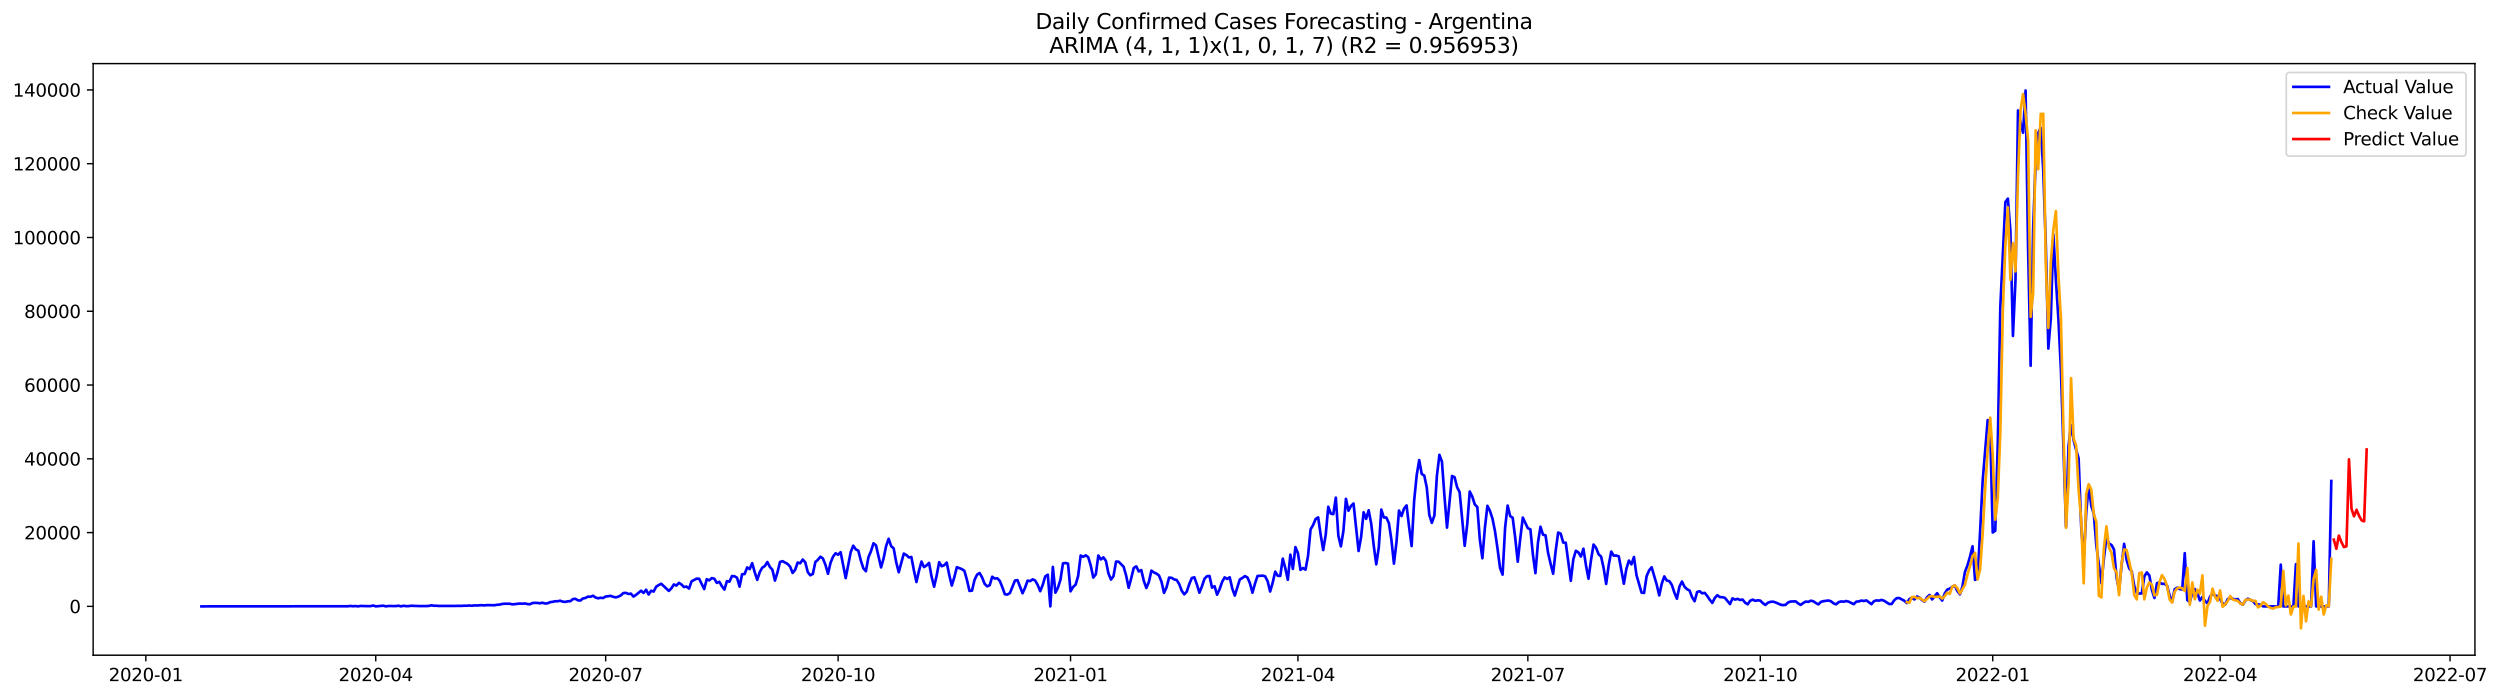<?xml version="1.0" encoding="utf-8" standalone="no"?>
<!DOCTYPE svg PUBLIC "-//W3C//DTD SVG 1.1//EN"
  "http://www.w3.org/Graphics/SVG/1.1/DTD/svg11.dtd">
<svg xmlns:xlink="http://www.w3.org/1999/xlink" width="1405.673pt" height="392.274pt" viewBox="0 0 1405.673 392.274" xmlns="http://www.w3.org/2000/svg" version="1.1">
 <defs>
  <style type="text/css">*{stroke-linejoin: round; stroke-linecap: butt}</style>
 </defs>
 <g id="figure_1">
  <g id="patch_1">
   <path d="M 0 392.274 
L 1405.673 392.274 
L 1405.673 0 
L 0 0 
z
" style="fill: #ffffff"/>
  </g>
  <g id="axes_1">
   <g id="patch_2">
    <path d="M 52.375 368.396 
L 1391.575 368.396 
L 1391.575 35.755 
L 52.375 35.755 
z
" style="fill: #ffffff"/>
   </g>
   <g id="matplotlib.axis_1">
    <g id="xtick_1">
     <g id="line2d_1">
      <defs>
       <path id="m7201acaebc" d="M 0 0 
L 0 3.5 
" style="stroke: #000000; stroke-width: 0.8"/>
      </defs>
      <g>
       <use xlink:href="#m7201acaebc" x="81.995" y="368.396" style="stroke: #000000; stroke-width: 0.8"/>
      </g>
     </g>
     <g id="text_1">
      <!-- 2020-01 -->
      <g transform="translate(61.103 382.994)scale(0.1 -0.1)">
       <defs>
        <path id="DejaVuSans-32" d="M 1228 531 
L 3431 531 
L 3431 0 
L 469 0 
L 469 531 
Q 828 903 1448 1529 
Q 2069 2156 2228 2338 
Q 2531 2678 2651 2914 
Q 2772 3150 2772 3378 
Q 2772 3750 2511 3984 
Q 2250 4219 1831 4219 
Q 1534 4219 1204 4116 
Q 875 4013 500 3803 
L 500 4441 
Q 881 4594 1212 4672 
Q 1544 4750 1819 4750 
Q 2544 4750 2975 4387 
Q 3406 4025 3406 3419 
Q 3406 3131 3298 2873 
Q 3191 2616 2906 2266 
Q 2828 2175 2409 1742 
Q 1991 1309 1228 531 
z
" transform="scale(0.016)"/>
        <path id="DejaVuSans-30" d="M 2034 4250 
Q 1547 4250 1301 3770 
Q 1056 3291 1056 2328 
Q 1056 1369 1301 889 
Q 1547 409 2034 409 
Q 2525 409 2770 889 
Q 3016 1369 3016 2328 
Q 3016 3291 2770 3770 
Q 2525 4250 2034 4250 
z
M 2034 4750 
Q 2819 4750 3233 4129 
Q 3647 3509 3647 2328 
Q 3647 1150 3233 529 
Q 2819 -91 2034 -91 
Q 1250 -91 836 529 
Q 422 1150 422 2328 
Q 422 3509 836 4129 
Q 1250 4750 2034 4750 
z
" transform="scale(0.016)"/>
        <path id="DejaVuSans-2d" d="M 313 2009 
L 1997 2009 
L 1997 1497 
L 313 1497 
L 313 2009 
z
" transform="scale(0.016)"/>
        <path id="DejaVuSans-31" d="M 794 531 
L 1825 531 
L 1825 4091 
L 703 3866 
L 703 4441 
L 1819 4666 
L 2450 4666 
L 2450 531 
L 3481 531 
L 3481 0 
L 794 0 
L 794 531 
z
" transform="scale(0.016)"/>
       </defs>
       <use xlink:href="#DejaVuSans-32"/>
       <use xlink:href="#DejaVuSans-30" x="63.623"/>
       <use xlink:href="#DejaVuSans-32" x="127.246"/>
       <use xlink:href="#DejaVuSans-30" x="190.869"/>
       <use xlink:href="#DejaVuSans-2d" x="254.492"/>
       <use xlink:href="#DejaVuSans-30" x="290.576"/>
       <use xlink:href="#DejaVuSans-31" x="354.199"/>
      </g>
     </g>
    </g>
    <g id="xtick_2">
     <g id="line2d_2">
      <g>
       <use xlink:href="#m7201acaebc" x="211.269" y="368.396" style="stroke: #000000; stroke-width: 0.8"/>
      </g>
     </g>
     <g id="text_2">
      <!-- 2020-04 -->
      <g transform="translate(190.378 382.994)scale(0.1 -0.1)">
       <defs>
        <path id="DejaVuSans-34" d="M 2419 4116 
L 825 1625 
L 2419 1625 
L 2419 4116 
z
M 2253 4666 
L 3047 4666 
L 3047 1625 
L 3713 1625 
L 3713 1100 
L 3047 1100 
L 3047 0 
L 2419 0 
L 2419 1100 
L 313 1100 
L 313 1709 
L 2253 4666 
z
" transform="scale(0.016)"/>
       </defs>
       <use xlink:href="#DejaVuSans-32"/>
       <use xlink:href="#DejaVuSans-30" x="63.623"/>
       <use xlink:href="#DejaVuSans-32" x="127.246"/>
       <use xlink:href="#DejaVuSans-30" x="190.869"/>
       <use xlink:href="#DejaVuSans-2d" x="254.492"/>
       <use xlink:href="#DejaVuSans-30" x="290.576"/>
       <use xlink:href="#DejaVuSans-34" x="354.199"/>
      </g>
     </g>
    </g>
    <g id="xtick_3">
     <g id="line2d_3">
      <g>
       <use xlink:href="#m7201acaebc" x="340.544" y="368.396" style="stroke: #000000; stroke-width: 0.8"/>
      </g>
     </g>
     <g id="text_3">
      <!-- 2020-07 -->
      <g transform="translate(319.652 382.994)scale(0.1 -0.1)">
       <defs>
        <path id="DejaVuSans-37" d="M 525 4666 
L 3525 4666 
L 3525 4397 
L 1831 0 
L 1172 0 
L 2766 4134 
L 525 4134 
L 525 4666 
z
" transform="scale(0.016)"/>
       </defs>
       <use xlink:href="#DejaVuSans-32"/>
       <use xlink:href="#DejaVuSans-30" x="63.623"/>
       <use xlink:href="#DejaVuSans-32" x="127.246"/>
       <use xlink:href="#DejaVuSans-30" x="190.869"/>
       <use xlink:href="#DejaVuSans-2d" x="254.492"/>
       <use xlink:href="#DejaVuSans-30" x="290.576"/>
       <use xlink:href="#DejaVuSans-37" x="354.199"/>
      </g>
     </g>
    </g>
    <g id="xtick_4">
     <g id="line2d_4">
      <g>
       <use xlink:href="#m7201acaebc" x="471.239" y="368.396" style="stroke: #000000; stroke-width: 0.8"/>
      </g>
     </g>
     <g id="text_4">
      <!-- 2020-10 -->
      <g transform="translate(450.348 382.994)scale(0.1 -0.1)">
       <use xlink:href="#DejaVuSans-32"/>
       <use xlink:href="#DejaVuSans-30" x="63.623"/>
       <use xlink:href="#DejaVuSans-32" x="127.246"/>
       <use xlink:href="#DejaVuSans-30" x="190.869"/>
       <use xlink:href="#DejaVuSans-2d" x="254.492"/>
       <use xlink:href="#DejaVuSans-31" x="290.576"/>
       <use xlink:href="#DejaVuSans-30" x="354.199"/>
      </g>
     </g>
    </g>
    <g id="xtick_5">
     <g id="line2d_5">
      <g>
       <use xlink:href="#m7201acaebc" x="601.934" y="368.396" style="stroke: #000000; stroke-width: 0.8"/>
      </g>
     </g>
     <g id="text_5">
      <!-- 2021-01 -->
      <g transform="translate(581.043 382.994)scale(0.1 -0.1)">
       <use xlink:href="#DejaVuSans-32"/>
       <use xlink:href="#DejaVuSans-30" x="63.623"/>
       <use xlink:href="#DejaVuSans-32" x="127.246"/>
       <use xlink:href="#DejaVuSans-31" x="190.869"/>
       <use xlink:href="#DejaVuSans-2d" x="254.492"/>
       <use xlink:href="#DejaVuSans-30" x="290.576"/>
       <use xlink:href="#DejaVuSans-31" x="354.199"/>
      </g>
     </g>
    </g>
    <g id="xtick_6">
     <g id="line2d_6">
      <g>
       <use xlink:href="#m7201acaebc" x="729.788" y="368.396" style="stroke: #000000; stroke-width: 0.8"/>
      </g>
     </g>
     <g id="text_6">
      <!-- 2021-04 -->
      <g transform="translate(708.897 382.994)scale(0.1 -0.1)">
       <use xlink:href="#DejaVuSans-32"/>
       <use xlink:href="#DejaVuSans-30" x="63.623"/>
       <use xlink:href="#DejaVuSans-32" x="127.246"/>
       <use xlink:href="#DejaVuSans-31" x="190.869"/>
       <use xlink:href="#DejaVuSans-2d" x="254.492"/>
       <use xlink:href="#DejaVuSans-30" x="290.576"/>
       <use xlink:href="#DejaVuSans-34" x="354.199"/>
      </g>
     </g>
    </g>
    <g id="xtick_7">
     <g id="line2d_7">
      <g>
       <use xlink:href="#m7201acaebc" x="859.063" y="368.396" style="stroke: #000000; stroke-width: 0.8"/>
      </g>
     </g>
     <g id="text_7">
      <!-- 2021-07 -->
      <g transform="translate(838.172 382.994)scale(0.1 -0.1)">
       <use xlink:href="#DejaVuSans-32"/>
       <use xlink:href="#DejaVuSans-30" x="63.623"/>
       <use xlink:href="#DejaVuSans-32" x="127.246"/>
       <use xlink:href="#DejaVuSans-31" x="190.869"/>
       <use xlink:href="#DejaVuSans-2d" x="254.492"/>
       <use xlink:href="#DejaVuSans-30" x="290.576"/>
       <use xlink:href="#DejaVuSans-37" x="354.199"/>
      </g>
     </g>
    </g>
    <g id="xtick_8">
     <g id="line2d_8">
      <g>
       <use xlink:href="#m7201acaebc" x="989.758" y="368.396" style="stroke: #000000; stroke-width: 0.8"/>
      </g>
     </g>
     <g id="text_8">
      <!-- 2021-10 -->
      <g transform="translate(968.867 382.994)scale(0.1 -0.1)">
       <use xlink:href="#DejaVuSans-32"/>
       <use xlink:href="#DejaVuSans-30" x="63.623"/>
       <use xlink:href="#DejaVuSans-32" x="127.246"/>
       <use xlink:href="#DejaVuSans-31" x="190.869"/>
       <use xlink:href="#DejaVuSans-2d" x="254.492"/>
       <use xlink:href="#DejaVuSans-31" x="290.576"/>
       <use xlink:href="#DejaVuSans-30" x="354.199"/>
      </g>
     </g>
    </g>
    <g id="xtick_9">
     <g id="line2d_9">
      <g>
       <use xlink:href="#m7201acaebc" x="1120.453" y="368.396" style="stroke: #000000; stroke-width: 0.8"/>
      </g>
     </g>
     <g id="text_9">
      <!-- 2022-01 -->
      <g transform="translate(1099.562 382.994)scale(0.1 -0.1)">
       <use xlink:href="#DejaVuSans-32"/>
       <use xlink:href="#DejaVuSans-30" x="63.623"/>
       <use xlink:href="#DejaVuSans-32" x="127.246"/>
       <use xlink:href="#DejaVuSans-32" x="190.869"/>
       <use xlink:href="#DejaVuSans-2d" x="254.492"/>
       <use xlink:href="#DejaVuSans-30" x="290.576"/>
       <use xlink:href="#DejaVuSans-31" x="354.199"/>
      </g>
     </g>
    </g>
    <g id="xtick_10">
     <g id="line2d_10">
      <g>
       <use xlink:href="#m7201acaebc" x="1248.307" y="368.396" style="stroke: #000000; stroke-width: 0.8"/>
      </g>
     </g>
     <g id="text_10">
      <!-- 2022-04 -->
      <g transform="translate(1227.416 382.994)scale(0.1 -0.1)">
       <use xlink:href="#DejaVuSans-32"/>
       <use xlink:href="#DejaVuSans-30" x="63.623"/>
       <use xlink:href="#DejaVuSans-32" x="127.246"/>
       <use xlink:href="#DejaVuSans-32" x="190.869"/>
       <use xlink:href="#DejaVuSans-2d" x="254.492"/>
       <use xlink:href="#DejaVuSans-30" x="290.576"/>
       <use xlink:href="#DejaVuSans-34" x="354.199"/>
      </g>
     </g>
    </g>
    <g id="xtick_11">
     <g id="line2d_11">
      <g>
       <use xlink:href="#m7201acaebc" x="1377.582" y="368.396" style="stroke: #000000; stroke-width: 0.8"/>
      </g>
     </g>
     <g id="text_11">
      <!-- 2022-07 -->
      <g transform="translate(1356.691 382.994)scale(0.1 -0.1)">
       <use xlink:href="#DejaVuSans-32"/>
       <use xlink:href="#DejaVuSans-30" x="63.623"/>
       <use xlink:href="#DejaVuSans-32" x="127.246"/>
       <use xlink:href="#DejaVuSans-32" x="190.869"/>
       <use xlink:href="#DejaVuSans-2d" x="254.492"/>
       <use xlink:href="#DejaVuSans-30" x="290.576"/>
       <use xlink:href="#DejaVuSans-37" x="354.199"/>
      </g>
     </g>
    </g>
   </g>
   <g id="matplotlib.axis_2">
    <g id="ytick_1">
     <g id="line2d_12">
      <defs>
       <path id="mdd6df1f0c7" d="M 0 0 
L -3.5 0 
" style="stroke: #000000; stroke-width: 0.8"/>
      </defs>
      <g>
       <use xlink:href="#mdd6df1f0c7" x="52.375" y="340.943" style="stroke: #000000; stroke-width: 0.8"/>
      </g>
     </g>
     <g id="text_12">
      <!-- 0 -->
      <g transform="translate(39.013 344.742)scale(0.1 -0.1)">
       <use xlink:href="#DejaVuSans-30"/>
      </g>
     </g>
    </g>
    <g id="ytick_2">
     <g id="line2d_13">
      <g>
       <use xlink:href="#mdd6df1f0c7" x="52.375" y="299.461" style="stroke: #000000; stroke-width: 0.8"/>
      </g>
     </g>
     <g id="text_13">
      <!-- 20000 -->
      <g transform="translate(13.562 303.26)scale(0.1 -0.1)">
       <use xlink:href="#DejaVuSans-32"/>
       <use xlink:href="#DejaVuSans-30" x="63.623"/>
       <use xlink:href="#DejaVuSans-30" x="127.246"/>
       <use xlink:href="#DejaVuSans-30" x="190.869"/>
       <use xlink:href="#DejaVuSans-30" x="254.492"/>
      </g>
     </g>
    </g>
    <g id="ytick_3">
     <g id="line2d_14">
      <g>
       <use xlink:href="#mdd6df1f0c7" x="52.375" y="257.979" style="stroke: #000000; stroke-width: 0.8"/>
      </g>
     </g>
     <g id="text_14">
      <!-- 40000 -->
      <g transform="translate(13.562 261.779)scale(0.1 -0.1)">
       <use xlink:href="#DejaVuSans-34"/>
       <use xlink:href="#DejaVuSans-30" x="63.623"/>
       <use xlink:href="#DejaVuSans-30" x="127.246"/>
       <use xlink:href="#DejaVuSans-30" x="190.869"/>
       <use xlink:href="#DejaVuSans-30" x="254.492"/>
      </g>
     </g>
    </g>
    <g id="ytick_4">
     <g id="line2d_15">
      <g>
       <use xlink:href="#mdd6df1f0c7" x="52.375" y="216.498" style="stroke: #000000; stroke-width: 0.8"/>
      </g>
     </g>
     <g id="text_15">
      <!-- 60000 -->
      <g transform="translate(13.562 220.297)scale(0.1 -0.1)">
       <defs>
        <path id="DejaVuSans-36" d="M 2113 2584 
Q 1688 2584 1439 2293 
Q 1191 2003 1191 1497 
Q 1191 994 1439 701 
Q 1688 409 2113 409 
Q 2538 409 2786 701 
Q 3034 994 3034 1497 
Q 3034 2003 2786 2293 
Q 2538 2584 2113 2584 
z
M 3366 4563 
L 3366 3988 
Q 3128 4100 2886 4159 
Q 2644 4219 2406 4219 
Q 1781 4219 1451 3797 
Q 1122 3375 1075 2522 
Q 1259 2794 1537 2939 
Q 1816 3084 2150 3084 
Q 2853 3084 3261 2657 
Q 3669 2231 3669 1497 
Q 3669 778 3244 343 
Q 2819 -91 2113 -91 
Q 1303 -91 875 529 
Q 447 1150 447 2328 
Q 447 3434 972 4092 
Q 1497 4750 2381 4750 
Q 2619 4750 2861 4703 
Q 3103 4656 3366 4563 
z
" transform="scale(0.016)"/>
       </defs>
       <use xlink:href="#DejaVuSans-36"/>
       <use xlink:href="#DejaVuSans-30" x="63.623"/>
       <use xlink:href="#DejaVuSans-30" x="127.246"/>
       <use xlink:href="#DejaVuSans-30" x="190.869"/>
       <use xlink:href="#DejaVuSans-30" x="254.492"/>
      </g>
     </g>
    </g>
    <g id="ytick_5">
     <g id="line2d_16">
      <g>
       <use xlink:href="#mdd6df1f0c7" x="52.375" y="175.016" style="stroke: #000000; stroke-width: 0.8"/>
      </g>
     </g>
     <g id="text_16">
      <!-- 80000 -->
      <g transform="translate(13.562 178.815)scale(0.1 -0.1)">
       <defs>
        <path id="DejaVuSans-38" d="M 2034 2216 
Q 1584 2216 1326 1975 
Q 1069 1734 1069 1313 
Q 1069 891 1326 650 
Q 1584 409 2034 409 
Q 2484 409 2743 651 
Q 3003 894 3003 1313 
Q 3003 1734 2745 1975 
Q 2488 2216 2034 2216 
z
M 1403 2484 
Q 997 2584 770 2862 
Q 544 3141 544 3541 
Q 544 4100 942 4425 
Q 1341 4750 2034 4750 
Q 2731 4750 3128 4425 
Q 3525 4100 3525 3541 
Q 3525 3141 3298 2862 
Q 3072 2584 2669 2484 
Q 3125 2378 3379 2068 
Q 3634 1759 3634 1313 
Q 3634 634 3220 271 
Q 2806 -91 2034 -91 
Q 1263 -91 848 271 
Q 434 634 434 1313 
Q 434 1759 690 2068 
Q 947 2378 1403 2484 
z
M 1172 3481 
Q 1172 3119 1398 2916 
Q 1625 2713 2034 2713 
Q 2441 2713 2670 2916 
Q 2900 3119 2900 3481 
Q 2900 3844 2670 4047 
Q 2441 4250 2034 4250 
Q 1625 4250 1398 4047 
Q 1172 3844 1172 3481 
z
" transform="scale(0.016)"/>
       </defs>
       <use xlink:href="#DejaVuSans-38"/>
       <use xlink:href="#DejaVuSans-30" x="63.623"/>
       <use xlink:href="#DejaVuSans-30" x="127.246"/>
       <use xlink:href="#DejaVuSans-30" x="190.869"/>
       <use xlink:href="#DejaVuSans-30" x="254.492"/>
      </g>
     </g>
    </g>
    <g id="ytick_6">
     <g id="line2d_17">
      <g>
       <use xlink:href="#mdd6df1f0c7" x="52.375" y="133.534" style="stroke: #000000; stroke-width: 0.8"/>
      </g>
     </g>
     <g id="text_17">
      <!-- 100000 -->
      <g transform="translate(7.2 137.333)scale(0.1 -0.1)">
       <use xlink:href="#DejaVuSans-31"/>
       <use xlink:href="#DejaVuSans-30" x="63.623"/>
       <use xlink:href="#DejaVuSans-30" x="127.246"/>
       <use xlink:href="#DejaVuSans-30" x="190.869"/>
       <use xlink:href="#DejaVuSans-30" x="254.492"/>
       <use xlink:href="#DejaVuSans-30" x="318.115"/>
      </g>
     </g>
    </g>
    <g id="ytick_7">
     <g id="line2d_18">
      <g>
       <use xlink:href="#mdd6df1f0c7" x="52.375" y="92.052" style="stroke: #000000; stroke-width: 0.8"/>
      </g>
     </g>
     <g id="text_18">
      <!-- 120000 -->
      <g transform="translate(7.2 95.852)scale(0.1 -0.1)">
       <use xlink:href="#DejaVuSans-31"/>
       <use xlink:href="#DejaVuSans-32" x="63.623"/>
       <use xlink:href="#DejaVuSans-30" x="127.246"/>
       <use xlink:href="#DejaVuSans-30" x="190.869"/>
       <use xlink:href="#DejaVuSans-30" x="254.492"/>
       <use xlink:href="#DejaVuSans-30" x="318.115"/>
      </g>
     </g>
    </g>
    <g id="ytick_8">
     <g id="line2d_19">
      <g>
       <use xlink:href="#mdd6df1f0c7" x="52.375" y="50.571" style="stroke: #000000; stroke-width: 0.8"/>
      </g>
     </g>
     <g id="text_19">
      <!-- 140000 -->
      <g transform="translate(7.2 54.37)scale(0.1 -0.1)">
       <use xlink:href="#DejaVuSans-31"/>
       <use xlink:href="#DejaVuSans-34" x="63.623"/>
       <use xlink:href="#DejaVuSans-30" x="127.246"/>
       <use xlink:href="#DejaVuSans-30" x="190.869"/>
       <use xlink:href="#DejaVuSans-30" x="254.492"/>
       <use xlink:href="#DejaVuSans-30" x="318.115"/>
      </g>
     </g>
    </g>
   </g>
   <g id="line2d_20">
    <path d="M 113.248 340.943 
L 195.643 340.881 
L 197.063 340.719 
L 198.484 340.87 
L 199.904 340.764 
L 201.325 340.943 
L 202.746 340.704 
L 207.007 340.829 
L 208.428 340.787 
L 209.849 340.457 
L 211.269 340.943 
L 215.531 340.557 
L 216.952 340.943 
L 218.372 340.729 
L 221.213 340.762 
L 222.634 340.777 
L 224.055 340.569 
L 225.475 340.943 
L 226.896 340.596 
L 228.316 340.806 
L 229.737 340.8 
L 231.158 340.599 
L 235.419 340.758 
L 239.681 340.756 
L 241.102 340.708 
L 242.522 340.339 
L 243.943 340.586 
L 245.364 340.584 
L 246.784 340.711 
L 259.57 340.667 
L 260.99 340.553 
L 262.411 340.605 
L 263.831 340.445 
L 265.252 340.601 
L 266.673 340.408 
L 268.093 340.437 
L 270.934 340.287 
L 272.355 340.414 
L 273.776 340.227 
L 278.037 340.314 
L 279.458 340.034 
L 280.879 339.96 
L 282.299 339.599 
L 283.72 339.454 
L 286.561 339.443 
L 287.982 339.798 
L 289.402 339.698 
L 292.243 339.348 
L 293.664 339.456 
L 295.085 339.294 
L 296.505 339.622 
L 297.926 339.773 
L 299.346 339.068 
L 300.767 338.975 
L 302.188 339.016 
L 303.608 339.201 
L 305.029 338.904 
L 306.449 339.337 
L 307.87 339.23 
L 309.291 338.576 
L 310.711 338.4 
L 312.132 338.068 
L 313.552 338.058 
L 314.973 337.767 
L 316.394 338.284 
L 317.814 338.437 
L 319.235 338.093 
L 320.655 338.054 
L 322.076 336.882 
L 323.497 336.67 
L 324.917 337.554 
L 326.338 337.664 
L 327.758 336.492 
L 329.179 336.23 
L 330.6 335.451 
L 332.02 335.538 
L 333.441 334.957 
L 334.861 335.963 
L 336.282 336.403 
L 337.703 336.1 
L 339.123 336.251 
L 340.544 335.411 
L 343.385 335.042 
L 344.806 335.571 
L 346.226 335.884 
L 347.647 335.484 
L 349.067 334.764 
L 350.488 333.468 
L 351.909 333.345 
L 353.329 333.959 
L 354.75 333.789 
L 356.17 335.432 
L 357.591 334.515 
L 360.432 332.157 
L 361.853 333.399 
L 363.273 331.572 
L 364.694 334.258 
L 366.115 332.167 
L 367.535 332.607 
L 368.956 329.859 
L 370.376 328.95 
L 371.797 328.235 
L 376.059 332.248 
L 377.479 330.801 
L 378.9 328.625 
L 380.321 329.243 
L 381.741 327.716 
L 383.162 328.646 
L 384.582 330.073 
L 386.003 329.793 
L 387.424 330.937 
L 388.844 326.856 
L 391.685 325.36 
L 393.106 325.425 
L 395.947 331.22 
L 397.368 325.659 
L 398.788 326.335 
L 400.209 325.049 
L 401.63 325.391 
L 403.05 327.741 
L 404.471 327.123 
L 405.891 329.6 
L 407.312 331.491 
L 408.733 326.756 
L 410.153 327.061 
L 411.574 323.883 
L 412.994 324.02 
L 414.415 324.85 
L 415.836 329.842 
L 417.256 322.871 
L 418.677 322.751 
L 420.097 319.061 
L 421.518 319.986 
L 422.939 316.641 
L 424.359 321.799 
L 425.78 326.036 
L 427.2 321.635 
L 428.621 319.157 
L 430.042 318.267 
L 431.462 316 
L 432.883 318.783 
L 434.303 320.36 
L 435.724 326.453 
L 437.145 321.83 
L 438.565 315.998 
L 439.986 315.517 
L 442.827 317.076 
L 444.248 318.592 
L 445.668 322.16 
L 447.089 320.391 
L 448.509 316.278 
L 449.93 316.73 
L 451.351 314.6 
L 452.771 316.168 
L 454.192 321.704 
L 455.612 323.456 
L 457.033 322.728 
L 458.454 315.998 
L 459.874 314.757 
L 461.295 313.011 
L 462.715 314.044 
L 464.136 317.611 
L 465.557 322.606 
L 466.977 316.454 
L 468.398 312.99 
L 469.818 311.093 
L 471.239 311.904 
L 472.66 310.481 
L 475.501 325.039 
L 478.342 310.371 
L 479.763 306.83 
L 481.183 308.89 
L 482.604 309.626 
L 484.024 315.195 
L 485.445 319.53 
L 486.866 321.189 
L 488.286 313.347 
L 489.707 309.973 
L 491.127 305.484 
L 492.548 306.625 
L 495.389 319.038 
L 496.81 314.017 
L 498.23 307.058 
L 499.651 302.933 
L 501.072 307.083 
L 502.492 308.342 
L 503.913 316.12 
L 505.333 321.751 
L 508.175 311.267 
L 509.595 312.063 
L 511.016 313.426 
L 512.436 313.194 
L 513.857 320.731 
L 515.278 327.235 
L 516.698 321.036 
L 518.119 315.753 
L 519.539 318.85 
L 520.96 317.92 
L 522.381 316.498 
L 523.801 324.273 
L 525.222 329.886 
L 526.642 323.693 
L 528.063 316.101 
L 529.484 318.377 
L 530.904 317.79 
L 532.325 316.346 
L 533.745 323.379 
L 535.166 329.235 
L 536.587 324.572 
L 538.007 318.914 
L 540.848 320.001 
L 542.269 321.015 
L 543.69 326.134 
L 545.11 332.265 
L 546.531 332.097 
L 547.951 326.084 
L 549.372 323.12 
L 550.793 322.187 
L 552.213 324.67 
L 553.634 328.295 
L 555.054 329.676 
L 556.475 329.067 
L 557.896 324.273 
L 559.316 325.319 
L 560.737 325.12 
L 562.157 326.634 
L 563.578 330.155 
L 564.999 334.144 
L 566.419 334.308 
L 567.84 333.455 
L 570.681 326.437 
L 572.102 326.192 
L 574.943 333.563 
L 576.363 330.444 
L 577.784 326.464 
L 579.205 326.75 
L 580.625 325.748 
L 582.046 326.42 
L 583.466 328.923 
L 584.887 332.406 
L 586.308 328.803 
L 587.728 324.058 
L 589.149 323.135 
L 590.569 340.943 
L 591.99 318.773 
L 593.411 333.242 
L 594.831 330.51 
L 596.252 325.976 
L 597.672 316.78 
L 599.093 316.541 
L 600.514 316.912 
L 601.934 332.481 
L 603.355 330.075 
L 604.775 328.739 
L 606.196 323.89 
L 607.617 312.341 
L 609.037 313.065 
L 610.458 312.248 
L 611.878 313.262 
L 613.299 318.01 
L 614.72 324.748 
L 616.14 322.89 
L 617.561 312.356 
L 618.981 314.55 
L 620.402 313.386 
L 621.823 315.365 
L 623.243 322.417 
L 624.664 325.877 
L 626.084 323.966 
L 627.505 315.761 
L 628.926 315.821 
L 631.767 318.64 
L 633.187 323.599 
L 634.608 330.508 
L 636.029 325.225 
L 637.449 319.354 
L 638.87 318.453 
L 640.29 321.299 
L 641.711 320.538 
L 643.132 326.627 
L 644.552 330.624 
L 645.973 327.225 
L 647.393 320.835 
L 648.814 321.87 
L 650.235 322.502 
L 651.655 323.574 
L 653.076 327.088 
L 654.496 333.356 
L 655.917 330.253 
L 657.338 324.777 
L 658.758 324.891 
L 660.179 325.779 
L 661.599 326.111 
L 663.02 328.38 
L 664.441 332.138 
L 665.861 334.183 
L 667.282 332.64 
L 668.702 328.366 
L 670.123 325.032 
L 671.544 324.587 
L 672.964 328.614 
L 674.385 333.25 
L 675.805 329.707 
L 677.226 325.435 
L 678.647 323.971 
L 680.067 323.865 
L 681.488 330.4 
L 682.908 329.6 
L 684.329 334.372 
L 685.75 331.282 
L 687.17 327.144 
L 688.591 324.651 
L 690.011 325.528 
L 691.432 324.576 
L 692.853 330.863 
L 694.273 334.882 
L 697.114 325.787 
L 698.535 324.987 
L 699.956 323.927 
L 701.376 324.663 
L 702.797 327.922 
L 704.217 333.275 
L 705.638 328.158 
L 707.059 323.863 
L 709.9 323.67 
L 711.32 324.018 
L 712.741 326.785 
L 714.162 332.58 
L 715.582 327.667 
L 717.003 321.436 
L 718.423 323.728 
L 719.844 323.856 
L 721.265 314.112 
L 722.685 319.501 
L 724.106 325.993 
L 725.527 311.877 
L 726.947 319.883 
L 728.368 307.641 
L 729.788 311.014 
L 731.209 320.405 
L 732.63 319.406 
L 734.05 320.295 
L 735.471 312.596 
L 736.891 297.657 
L 738.312 295.232 
L 739.733 291.822 
L 741.153 290.895 
L 742.574 300.666 
L 743.994 309.288 
L 745.415 300.629 
L 746.836 284.94 
L 748.256 288.765 
L 749.677 289.093 
L 751.097 279.815 
L 752.518 301.288 
L 753.939 307.204 
L 755.359 298.505 
L 756.78 280.494 
L 758.2 287.158 
L 759.621 284.494 
L 761.042 283.109 
L 763.883 309.807 
L 765.303 301.965 
L 766.724 288.064 
L 768.145 291.75 
L 769.565 286.907 
L 770.986 294.442 
L 772.406 306.716 
L 773.827 317.311 
L 775.248 307.923 
L 776.668 286.523 
L 778.089 291.001 
L 779.509 290.986 
L 780.93 294.168 
L 782.351 303.559 
L 783.771 316.921 
L 785.192 304.893 
L 786.612 287.066 
L 788.033 290.18 
L 789.454 285.915 
L 790.874 284.19 
L 792.295 296.414 
L 793.715 307.031 
L 795.136 281.458 
L 796.557 267.224 
L 797.977 258.701 
L 799.398 266.516 
L 800.818 267.379 
L 802.239 274.217 
L 803.66 289.503 
L 805.08 293.963 
L 806.501 289.918 
L 807.921 267.522 
L 809.342 255.739 
L 810.763 259.624 
L 812.183 279.05 
L 813.604 296.669 
L 816.445 267.613 
L 817.866 268.315 
L 819.286 273.968 
L 820.707 276.75 
L 823.548 306.897 
L 824.969 294.908 
L 826.389 276.362 
L 827.81 279.224 
L 829.23 283.64 
L 830.651 285.079 
L 832.072 303.491 
L 833.492 313.891 
L 834.913 296.781 
L 836.333 284.403 
L 837.754 287.27 
L 839.175 291.621 
L 840.595 298.708 
L 842.016 308.523 
L 843.436 319.383 
L 844.857 323.093 
L 846.278 296.584 
L 847.698 284.281 
L 849.119 290.204 
L 850.539 291.117 
L 851.96 302.458 
L 853.381 315.836 
L 854.801 302.802 
L 856.222 291.03 
L 859.063 297.02 
L 860.484 297.619 
L 861.904 311.835 
L 863.325 322.276 
L 864.745 305.109 
L 866.166 296.163 
L 867.587 300.658 
L 869.007 301.004 
L 870.428 310.831 
L 871.848 316.964 
L 873.269 322.587 
L 874.69 309.854 
L 876.11 299.413 
L 877.531 300.09 
L 878.951 305.071 
L 880.372 305.142 
L 883.213 326.559 
L 884.634 314.469 
L 886.054 309.672 
L 887.475 310.595 
L 888.896 312.943 
L 890.316 308.541 
L 891.737 317.846 
L 893.157 325.375 
L 894.578 314.903 
L 895.999 306.187 
L 897.419 308 
L 898.84 311.667 
L 900.26 312.978 
L 901.681 319.464 
L 903.102 328.326 
L 904.522 317.748 
L 905.943 310.143 
L 907.363 312.453 
L 908.784 312.349 
L 910.205 312.841 
L 913.046 328.206 
L 914.466 319.829 
L 915.887 315.199 
L 917.308 317.304 
L 918.728 313.214 
L 920.149 323.371 
L 922.99 333.213 
L 924.411 333.401 
L 925.831 323.993 
L 927.252 320.691 
L 928.672 318.966 
L 931.514 328.729 
L 932.934 334.764 
L 934.355 328.218 
L 935.775 324.103 
L 937.196 326.437 
L 938.617 326.742 
L 940.037 328.899 
L 941.458 333.217 
L 942.878 336.643 
L 944.299 329.83 
L 945.72 326.982 
L 947.14 329.892 
L 948.561 331.292 
L 949.981 331.987 
L 951.402 335.787 
L 952.823 338.045 
L 954.243 332.868 
L 955.664 332.427 
L 957.084 333.619 
L 958.505 333.35 
L 959.926 335.102 
L 961.346 337.22 
L 962.767 339.014 
L 964.187 336.179 
L 965.608 334.685 
L 967.029 335.737 
L 968.449 335.772 
L 969.87 336.156 
L 972.711 339.653 
L 974.132 336.459 
L 975.552 337.133 
L 976.973 336.724 
L 978.393 337.348 
L 979.814 337.108 
L 981.235 338.883 
L 982.655 339.777 
L 984.076 337.753 
L 985.496 337.158 
L 986.917 337.84 
L 988.338 337.539 
L 989.758 337.699 
L 991.179 339.105 
L 992.599 340.142 
L 994.02 338.908 
L 995.441 338.421 
L 996.861 338.28 
L 998.282 338.69 
L 1001.123 339.968 
L 1002.544 340.256 
L 1003.964 340.08 
L 1005.385 338.736 
L 1006.805 338.217 
L 1009.647 338.126 
L 1011.067 339.304 
L 1012.488 340.113 
L 1013.908 339.051 
L 1015.329 338.24 
L 1016.75 338.417 
L 1018.17 337.747 
L 1019.591 338.07 
L 1021.011 339.06 
L 1022.432 339.823 
L 1023.853 338.398 
L 1025.273 338.008 
L 1028.114 337.647 
L 1029.535 338.095 
L 1030.956 339.259 
L 1032.376 339.806 
L 1033.797 338.583 
L 1035.217 338.164 
L 1036.638 338.321 
L 1038.059 337.956 
L 1039.479 338.307 
L 1042.32 339.713 
L 1043.741 338.271 
L 1045.162 338.145 
L 1046.582 337.693 
L 1048.003 337.915 
L 1049.423 337.595 
L 1052.265 339.717 
L 1053.685 338.004 
L 1055.106 337.579 
L 1056.526 337.722 
L 1057.947 337.303 
L 1059.368 337.794 
L 1062.209 339.603 
L 1063.629 339.613 
L 1065.05 337.533 
L 1066.471 336.309 
L 1067.891 336.255 
L 1070.732 337.788 
L 1072.153 339.101 
L 1073.574 336.861 
L 1074.994 336.106 
L 1076.415 337.041 
L 1077.835 335.382 
L 1079.256 336.002 
L 1080.677 337.438 
L 1082.097 338.259 
L 1083.518 335.805 
L 1084.938 334.536 
L 1086.359 337.041 
L 1089.2 333.532 
L 1090.621 335.872 
L 1092.041 337.687 
L 1093.462 333.659 
L 1094.883 331.495 
L 1096.303 330.948 
L 1097.724 329.948 
L 1099.144 329.228 
L 1100.565 332.308 
L 1101.986 334.194 
L 1103.406 329.873 
L 1104.827 321.579 
L 1106.247 317.877 
L 1107.668 313.034 
L 1109.089 307.179 
L 1110.509 326.045 
L 1111.93 325.132 
L 1113.35 298.916 
L 1114.771 270.627 
L 1117.612 236.189 
L 1119.033 242.086 
L 1120.453 299.42 
L 1121.874 298.42 
L 1123.295 248.862 
L 1124.715 172.506 
L 1127.556 113.606 
L 1128.977 111.688 
L 1130.398 130.031 
L 1131.818 188.873 
L 1133.239 157.693 
L 1134.659 62.105 
L 1136.08 69.067 
L 1137.501 74.626 
L 1138.921 50.876 
L 1140.342 140.478 
L 1141.762 205.627 
L 1143.183 128.436 
L 1144.604 90.016 
L 1146.024 74.794 
L 1147.445 71.915 
L 1148.865 95.846 
L 1150.286 137.379 
L 1151.707 195.997 
L 1153.127 178.913 
L 1154.548 131.744 
L 1155.968 157.38 
L 1157.389 179.726 
L 1158.81 208.442 
L 1161.651 296.205 
L 1163.071 250.778 
L 1164.492 239.06 
L 1165.913 247.464 
L 1167.333 252.925 
L 1168.754 257.784 
L 1170.174 295.653 
L 1171.595 314.677 
L 1173.016 288.249 
L 1174.436 272.934 
L 1175.857 284.42 
L 1177.277 288.862 
L 1178.698 306.714 
L 1181.539 327.899 
L 1182.96 313.876 
L 1184.38 302.421 
L 1185.801 305.613 
L 1187.222 306.409 
L 1188.642 309.025 
L 1190.063 324.75 
L 1191.483 331.713 
L 1192.904 317.775 
L 1194.325 305.787 
L 1195.745 314.884 
L 1197.166 319.584 
L 1198.586 321.266 
L 1200.007 329.338 
L 1201.428 333.455 
L 1202.848 333.729 
L 1204.269 333.642 
L 1205.689 324.058 
L 1207.11 321.822 
L 1208.531 323.599 
L 1209.951 331.755 
L 1211.372 336.226 
L 1212.792 327.905 
L 1214.213 327.515 
L 1215.634 328.299 
L 1217.054 328.214 
L 1218.475 329.297 
L 1219.895 334.75 
L 1221.316 338.379 
L 1222.737 331.305 
L 1224.157 330.415 
L 1225.578 331.234 
L 1226.998 331.45 
L 1228.419 311.043 
L 1229.84 337.423 
L 1231.26 338.398 
L 1232.681 333.447 
L 1234.101 331.215 
L 1235.522 333.47 
L 1236.943 337.666 
L 1238.363 335.608 
L 1239.784 337.946 
L 1241.204 339.246 
L 1242.625 335.436 
L 1244.046 333.825 
L 1245.466 334.793 
L 1246.887 335.169 
L 1248.307 336.946 
L 1249.728 339.279 
L 1251.149 339.939 
L 1252.569 336.849 
L 1253.99 336.322 
L 1255.41 336.625 
L 1256.831 337.122 
L 1258.252 336.809 
L 1259.672 339.201 
L 1261.093 340.003 
L 1262.513 337.645 
L 1263.934 336.635 
L 1265.355 337.375 
L 1266.775 337.981 
L 1268.196 339.713 
L 1269.616 339.8 
L 1271.037 340.055 
L 1272.458 340.943 
L 1280.981 340.943 
L 1282.402 317.491 
L 1283.822 340.943 
L 1289.505 340.943 
L 1290.925 317.209 
L 1292.346 340.943 
L 1299.449 340.943 
L 1300.87 304.343 
L 1302.29 340.943 
L 1309.393 340.943 
L 1310.814 270.447 
L 1310.814 270.447 
" clip-path="url(#p83d84d65ac)" style="fill: none; stroke: #0000ff; stroke-width: 1.5; stroke-linecap: square"/>
   </g>
   <g id="line2d_21">
    <path d="M 1072.153 338.575 
L 1073.574 338.896 
L 1074.994 335.742 
L 1076.415 335.587 
L 1077.835 336.347 
L 1079.256 336.121 
L 1082.097 338.067 
L 1084.938 335.383 
L 1086.359 335.198 
L 1087.78 335.589 
L 1089.2 335.589 
L 1090.621 335.382 
L 1092.041 336.568 
L 1093.462 335.201 
L 1094.883 333.186 
L 1096.303 333.888 
L 1097.724 329.808 
L 1099.144 329.109 
L 1100.565 330.718 
L 1101.986 333.694 
L 1104.827 328.82 
L 1106.247 322.964 
L 1107.668 318.349 
L 1109.089 312.755 
L 1110.509 310.848 
L 1111.93 325.771 
L 1113.35 320.137 
L 1114.771 300.327 
L 1116.192 274.566 
L 1117.612 252.925 
L 1119.033 234.835 
L 1120.453 255.805 
L 1121.874 292.161 
L 1123.295 280.01 
L 1124.715 243.347 
L 1126.136 174.628 
L 1127.556 138.134 
L 1128.977 116.602 
L 1130.398 157.324 
L 1131.818 136.699 
L 1133.239 152.608 
L 1134.659 99.407 
L 1136.08 62.156 
L 1137.501 52.879 
L 1138.921 63.869 
L 1140.342 79.08 
L 1141.762 178.138 
L 1143.183 164.571 
L 1144.604 73.243 
L 1146.024 95.165 
L 1147.445 64.063 
L 1148.865 63.982 
L 1150.286 148.891 
L 1151.707 184.337 
L 1153.127 147.255 
L 1154.548 129.041 
L 1155.968 118.705 
L 1157.389 154.845 
L 1158.81 179.713 
L 1160.23 243.12 
L 1161.651 296.74 
L 1163.071 271.672 
L 1164.492 212.578 
L 1165.913 246.54 
L 1167.333 250.639 
L 1168.754 275.626 
L 1170.174 292.002 
L 1171.595 327.975 
L 1173.016 277.677 
L 1174.436 272.256 
L 1175.857 275.26 
L 1177.277 289.26 
L 1178.698 293.443 
L 1180.119 335.026 
L 1181.539 335.896 
L 1182.96 308.217 
L 1184.38 295.925 
L 1185.801 307.725 
L 1187.222 310.909 
L 1188.642 319.605 
L 1190.063 321.809 
L 1191.483 334.644 
L 1192.904 316.544 
L 1194.325 308.935 
L 1195.745 309.307 
L 1198.586 322.104 
L 1200.007 334.575 
L 1201.428 337.04 
L 1202.848 322.272 
L 1204.269 321.85 
L 1205.689 336.991 
L 1207.11 330.346 
L 1208.531 327.436 
L 1209.951 328.823 
L 1211.372 334.741 
L 1212.792 334.402 
L 1214.213 327.368 
L 1215.634 323.357 
L 1217.054 325.653 
L 1218.475 329.479 
L 1219.895 337.095 
L 1221.316 338.776 
L 1222.737 332.737 
L 1224.157 330.814 
L 1225.578 330.343 
L 1226.998 330.804 
L 1228.419 332.32 
L 1229.84 319.406 
L 1231.26 340.041 
L 1232.681 327.488 
L 1234.101 336.934 
L 1235.522 331.563 
L 1236.943 333.7 
L 1238.363 323.512 
L 1239.784 351.809 
L 1241.204 340.704 
L 1242.625 338.332 
L 1244.046 330.972 
L 1245.466 335.457 
L 1246.887 337.807 
L 1248.307 331.978 
L 1249.728 341.181 
L 1251.149 339.789 
L 1252.569 338.009 
L 1253.99 335.144 
L 1255.41 337.089 
L 1258.252 337.901 
L 1259.672 339.287 
L 1261.093 339.942 
L 1262.513 337.323 
L 1263.934 337.097 
L 1265.355 337.147 
L 1266.775 337.941 
L 1268.196 337.799 
L 1269.616 341.528 
L 1271.037 340.567 
L 1272.458 338.646 
L 1273.878 339.478 
L 1275.299 340.994 
L 1276.719 341.855 
L 1278.14 342.215 
L 1279.561 341.401 
L 1280.981 341.285 
L 1282.402 341.056 
L 1283.822 321.019 
L 1285.243 340.463 
L 1286.664 334.878 
L 1288.084 345.524 
L 1289.505 341.029 
L 1290.925 341.008 
L 1292.346 305.611 
L 1293.767 353.276 
L 1295.187 335.106 
L 1296.608 349.323 
L 1298.028 338.141 
L 1299.449 340.953 
L 1300.87 325.454 
L 1302.29 320.365 
L 1303.711 342.747 
L 1305.131 335.469 
L 1306.552 345.526 
L 1307.973 340.395 
L 1309.393 340.903 
L 1310.814 314.221 
L 1310.814 314.221 
" clip-path="url(#p83d84d65ac)" style="fill: none; stroke: #ffa500; stroke-width: 1.5; stroke-linecap: square"/>
   </g>
   <g id="line2d_22">
    <path d="M 1312.234 303.409 
L 1313.655 308.556 
L 1315.076 301.151 
L 1316.496 304.805 
L 1317.917 307.592 
L 1319.337 307.157 
L 1320.758 258.277 
L 1322.179 286.126 
L 1323.599 290.296 
L 1325.02 286.641 
L 1326.44 290.051 
L 1327.861 292.608 
L 1329.282 293.106 
L 1330.702 252.736 
" clip-path="url(#p83d84d65ac)" style="fill: none; stroke: #ff0000; stroke-width: 1.5; stroke-linecap: square"/>
   </g>
   <g id="patch_3">
    <path d="M 52.375 368.396 
L 52.375 35.755 
" style="fill: none; stroke: #000000; stroke-width: 0.8; stroke-linejoin: miter; stroke-linecap: square"/>
   </g>
   <g id="patch_4">
    <path d="M 1391.575 368.396 
L 1391.575 35.755 
" style="fill: none; stroke: #000000; stroke-width: 0.8; stroke-linejoin: miter; stroke-linecap: square"/>
   </g>
   <g id="patch_5">
    <path d="M 52.375 368.396 
L 1391.575 368.396 
" style="fill: none; stroke: #000000; stroke-width: 0.8; stroke-linejoin: miter; stroke-linecap: square"/>
   </g>
   <g id="patch_6">
    <path d="M 52.375 35.755 
L 1391.575 35.755 
" style="fill: none; stroke: #000000; stroke-width: 0.8; stroke-linejoin: miter; stroke-linecap: square"/>
   </g>
   <g id="text_20">
    <!-- Daily Confirmed Cases Forecasting - Argentina -->
    <g transform="translate(582.207 16.318)scale(0.12 -0.12)">
     <defs>
      <path id="DejaVuSans-44" d="M 1259 4147 
L 1259 519 
L 2022 519 
Q 2988 519 3436 956 
Q 3884 1394 3884 2338 
Q 3884 3275 3436 3711 
Q 2988 4147 2022 4147 
L 1259 4147 
z
M 628 4666 
L 1925 4666 
Q 3281 4666 3915 4102 
Q 4550 3538 4550 2338 
Q 4550 1131 3912 565 
Q 3275 0 1925 0 
L 628 0 
L 628 4666 
z
" transform="scale(0.016)"/>
      <path id="DejaVuSans-61" d="M 2194 1759 
Q 1497 1759 1228 1600 
Q 959 1441 959 1056 
Q 959 750 1161 570 
Q 1363 391 1709 391 
Q 2188 391 2477 730 
Q 2766 1069 2766 1631 
L 2766 1759 
L 2194 1759 
z
M 3341 1997 
L 3341 0 
L 2766 0 
L 2766 531 
Q 2569 213 2275 61 
Q 1981 -91 1556 -91 
Q 1019 -91 701 211 
Q 384 513 384 1019 
Q 384 1609 779 1909 
Q 1175 2209 1959 2209 
L 2766 2209 
L 2766 2266 
Q 2766 2663 2505 2880 
Q 2244 3097 1772 3097 
Q 1472 3097 1187 3025 
Q 903 2953 641 2809 
L 641 3341 
Q 956 3463 1253 3523 
Q 1550 3584 1831 3584 
Q 2591 3584 2966 3190 
Q 3341 2797 3341 1997 
z
" transform="scale(0.016)"/>
      <path id="DejaVuSans-69" d="M 603 3500 
L 1178 3500 
L 1178 0 
L 603 0 
L 603 3500 
z
M 603 4863 
L 1178 4863 
L 1178 4134 
L 603 4134 
L 603 4863 
z
" transform="scale(0.016)"/>
      <path id="DejaVuSans-6c" d="M 603 4863 
L 1178 4863 
L 1178 0 
L 603 0 
L 603 4863 
z
" transform="scale(0.016)"/>
      <path id="DejaVuSans-79" d="M 2059 -325 
Q 1816 -950 1584 -1140 
Q 1353 -1331 966 -1331 
L 506 -1331 
L 506 -850 
L 844 -850 
Q 1081 -850 1212 -737 
Q 1344 -625 1503 -206 
L 1606 56 
L 191 3500 
L 800 3500 
L 1894 763 
L 2988 3500 
L 3597 3500 
L 2059 -325 
z
" transform="scale(0.016)"/>
      <path id="DejaVuSans-20" transform="scale(0.016)"/>
      <path id="DejaVuSans-43" d="M 4122 4306 
L 4122 3641 
Q 3803 3938 3442 4084 
Q 3081 4231 2675 4231 
Q 1875 4231 1450 3742 
Q 1025 3253 1025 2328 
Q 1025 1406 1450 917 
Q 1875 428 2675 428 
Q 3081 428 3442 575 
Q 3803 722 4122 1019 
L 4122 359 
Q 3791 134 3420 21 
Q 3050 -91 2638 -91 
Q 1578 -91 968 557 
Q 359 1206 359 2328 
Q 359 3453 968 4101 
Q 1578 4750 2638 4750 
Q 3056 4750 3426 4639 
Q 3797 4528 4122 4306 
z
" transform="scale(0.016)"/>
      <path id="DejaVuSans-6f" d="M 1959 3097 
Q 1497 3097 1228 2736 
Q 959 2375 959 1747 
Q 959 1119 1226 758 
Q 1494 397 1959 397 
Q 2419 397 2687 759 
Q 2956 1122 2956 1747 
Q 2956 2369 2687 2733 
Q 2419 3097 1959 3097 
z
M 1959 3584 
Q 2709 3584 3137 3096 
Q 3566 2609 3566 1747 
Q 3566 888 3137 398 
Q 2709 -91 1959 -91 
Q 1206 -91 779 398 
Q 353 888 353 1747 
Q 353 2609 779 3096 
Q 1206 3584 1959 3584 
z
" transform="scale(0.016)"/>
      <path id="DejaVuSans-6e" d="M 3513 2113 
L 3513 0 
L 2938 0 
L 2938 2094 
Q 2938 2591 2744 2837 
Q 2550 3084 2163 3084 
Q 1697 3084 1428 2787 
Q 1159 2491 1159 1978 
L 1159 0 
L 581 0 
L 581 3500 
L 1159 3500 
L 1159 2956 
Q 1366 3272 1645 3428 
Q 1925 3584 2291 3584 
Q 2894 3584 3203 3211 
Q 3513 2838 3513 2113 
z
" transform="scale(0.016)"/>
      <path id="DejaVuSans-66" d="M 2375 4863 
L 2375 4384 
L 1825 4384 
Q 1516 4384 1395 4259 
Q 1275 4134 1275 3809 
L 1275 3500 
L 2222 3500 
L 2222 3053 
L 1275 3053 
L 1275 0 
L 697 0 
L 697 3053 
L 147 3053 
L 147 3500 
L 697 3500 
L 697 3744 
Q 697 4328 969 4595 
Q 1241 4863 1831 4863 
L 2375 4863 
z
" transform="scale(0.016)"/>
      <path id="DejaVuSans-72" d="M 2631 2963 
Q 2534 3019 2420 3045 
Q 2306 3072 2169 3072 
Q 1681 3072 1420 2755 
Q 1159 2438 1159 1844 
L 1159 0 
L 581 0 
L 581 3500 
L 1159 3500 
L 1159 2956 
Q 1341 3275 1631 3429 
Q 1922 3584 2338 3584 
Q 2397 3584 2469 3576 
Q 2541 3569 2628 3553 
L 2631 2963 
z
" transform="scale(0.016)"/>
      <path id="DejaVuSans-6d" d="M 3328 2828 
Q 3544 3216 3844 3400 
Q 4144 3584 4550 3584 
Q 5097 3584 5394 3201 
Q 5691 2819 5691 2113 
L 5691 0 
L 5113 0 
L 5113 2094 
Q 5113 2597 4934 2840 
Q 4756 3084 4391 3084 
Q 3944 3084 3684 2787 
Q 3425 2491 3425 1978 
L 3425 0 
L 2847 0 
L 2847 2094 
Q 2847 2600 2669 2842 
Q 2491 3084 2119 3084 
Q 1678 3084 1418 2786 
Q 1159 2488 1159 1978 
L 1159 0 
L 581 0 
L 581 3500 
L 1159 3500 
L 1159 2956 
Q 1356 3278 1631 3431 
Q 1906 3584 2284 3584 
Q 2666 3584 2933 3390 
Q 3200 3197 3328 2828 
z
" transform="scale(0.016)"/>
      <path id="DejaVuSans-65" d="M 3597 1894 
L 3597 1613 
L 953 1613 
Q 991 1019 1311 708 
Q 1631 397 2203 397 
Q 2534 397 2845 478 
Q 3156 559 3463 722 
L 3463 178 
Q 3153 47 2828 -22 
Q 2503 -91 2169 -91 
Q 1331 -91 842 396 
Q 353 884 353 1716 
Q 353 2575 817 3079 
Q 1281 3584 2069 3584 
Q 2775 3584 3186 3129 
Q 3597 2675 3597 1894 
z
M 3022 2063 
Q 3016 2534 2758 2815 
Q 2500 3097 2075 3097 
Q 1594 3097 1305 2825 
Q 1016 2553 972 2059 
L 3022 2063 
z
" transform="scale(0.016)"/>
      <path id="DejaVuSans-64" d="M 2906 2969 
L 2906 4863 
L 3481 4863 
L 3481 0 
L 2906 0 
L 2906 525 
Q 2725 213 2448 61 
Q 2172 -91 1784 -91 
Q 1150 -91 751 415 
Q 353 922 353 1747 
Q 353 2572 751 3078 
Q 1150 3584 1784 3584 
Q 2172 3584 2448 3432 
Q 2725 3281 2906 2969 
z
M 947 1747 
Q 947 1113 1208 752 
Q 1469 391 1925 391 
Q 2381 391 2643 752 
Q 2906 1113 2906 1747 
Q 2906 2381 2643 2742 
Q 2381 3103 1925 3103 
Q 1469 3103 1208 2742 
Q 947 2381 947 1747 
z
" transform="scale(0.016)"/>
      <path id="DejaVuSans-73" d="M 2834 3397 
L 2834 2853 
Q 2591 2978 2328 3040 
Q 2066 3103 1784 3103 
Q 1356 3103 1142 2972 
Q 928 2841 928 2578 
Q 928 2378 1081 2264 
Q 1234 2150 1697 2047 
L 1894 2003 
Q 2506 1872 2764 1633 
Q 3022 1394 3022 966 
Q 3022 478 2636 193 
Q 2250 -91 1575 -91 
Q 1294 -91 989 -36 
Q 684 19 347 128 
L 347 722 
Q 666 556 975 473 
Q 1284 391 1588 391 
Q 1994 391 2212 530 
Q 2431 669 2431 922 
Q 2431 1156 2273 1281 
Q 2116 1406 1581 1522 
L 1381 1569 
Q 847 1681 609 1914 
Q 372 2147 372 2553 
Q 372 3047 722 3315 
Q 1072 3584 1716 3584 
Q 2034 3584 2315 3537 
Q 2597 3491 2834 3397 
z
" transform="scale(0.016)"/>
      <path id="DejaVuSans-46" d="M 628 4666 
L 3309 4666 
L 3309 4134 
L 1259 4134 
L 1259 2759 
L 3109 2759 
L 3109 2228 
L 1259 2228 
L 1259 0 
L 628 0 
L 628 4666 
z
" transform="scale(0.016)"/>
      <path id="DejaVuSans-63" d="M 3122 3366 
L 3122 2828 
Q 2878 2963 2633 3030 
Q 2388 3097 2138 3097 
Q 1578 3097 1268 2742 
Q 959 2388 959 1747 
Q 959 1106 1268 751 
Q 1578 397 2138 397 
Q 2388 397 2633 464 
Q 2878 531 3122 666 
L 3122 134 
Q 2881 22 2623 -34 
Q 2366 -91 2075 -91 
Q 1284 -91 818 406 
Q 353 903 353 1747 
Q 353 2603 823 3093 
Q 1294 3584 2113 3584 
Q 2378 3584 2631 3529 
Q 2884 3475 3122 3366 
z
" transform="scale(0.016)"/>
      <path id="DejaVuSans-74" d="M 1172 4494 
L 1172 3500 
L 2356 3500 
L 2356 3053 
L 1172 3053 
L 1172 1153 
Q 1172 725 1289 603 
Q 1406 481 1766 481 
L 2356 481 
L 2356 0 
L 1766 0 
Q 1100 0 847 248 
Q 594 497 594 1153 
L 594 3053 
L 172 3053 
L 172 3500 
L 594 3500 
L 594 4494 
L 1172 4494 
z
" transform="scale(0.016)"/>
      <path id="DejaVuSans-67" d="M 2906 1791 
Q 2906 2416 2648 2759 
Q 2391 3103 1925 3103 
Q 1463 3103 1205 2759 
Q 947 2416 947 1791 
Q 947 1169 1205 825 
Q 1463 481 1925 481 
Q 2391 481 2648 825 
Q 2906 1169 2906 1791 
z
M 3481 434 
Q 3481 -459 3084 -895 
Q 2688 -1331 1869 -1331 
Q 1566 -1331 1297 -1286 
Q 1028 -1241 775 -1147 
L 775 -588 
Q 1028 -725 1275 -790 
Q 1522 -856 1778 -856 
Q 2344 -856 2625 -561 
Q 2906 -266 2906 331 
L 2906 616 
Q 2728 306 2450 153 
Q 2172 0 1784 0 
Q 1141 0 747 490 
Q 353 981 353 1791 
Q 353 2603 747 3093 
Q 1141 3584 1784 3584 
Q 2172 3584 2450 3431 
Q 2728 3278 2906 2969 
L 2906 3500 
L 3481 3500 
L 3481 434 
z
" transform="scale(0.016)"/>
      <path id="DejaVuSans-41" d="M 2188 4044 
L 1331 1722 
L 3047 1722 
L 2188 4044 
z
M 1831 4666 
L 2547 4666 
L 4325 0 
L 3669 0 
L 3244 1197 
L 1141 1197 
L 716 0 
L 50 0 
L 1831 4666 
z
" transform="scale(0.016)"/>
     </defs>
     <use xlink:href="#DejaVuSans-44"/>
     <use xlink:href="#DejaVuSans-61" x="77.002"/>
     <use xlink:href="#DejaVuSans-69" x="138.281"/>
     <use xlink:href="#DejaVuSans-6c" x="166.064"/>
     <use xlink:href="#DejaVuSans-79" x="193.848"/>
     <use xlink:href="#DejaVuSans-20" x="253.027"/>
     <use xlink:href="#DejaVuSans-43" x="284.814"/>
     <use xlink:href="#DejaVuSans-6f" x="354.639"/>
     <use xlink:href="#DejaVuSans-6e" x="415.82"/>
     <use xlink:href="#DejaVuSans-66" x="479.199"/>
     <use xlink:href="#DejaVuSans-69" x="514.404"/>
     <use xlink:href="#DejaVuSans-72" x="542.188"/>
     <use xlink:href="#DejaVuSans-6d" x="581.551"/>
     <use xlink:href="#DejaVuSans-65" x="678.963"/>
     <use xlink:href="#DejaVuSans-64" x="740.486"/>
     <use xlink:href="#DejaVuSans-20" x="803.963"/>
     <use xlink:href="#DejaVuSans-43" x="835.75"/>
     <use xlink:href="#DejaVuSans-61" x="905.574"/>
     <use xlink:href="#DejaVuSans-73" x="966.854"/>
     <use xlink:href="#DejaVuSans-65" x="1018.953"/>
     <use xlink:href="#DejaVuSans-73" x="1080.477"/>
     <use xlink:href="#DejaVuSans-20" x="1132.576"/>
     <use xlink:href="#DejaVuSans-46" x="1164.363"/>
     <use xlink:href="#DejaVuSans-6f" x="1218.258"/>
     <use xlink:href="#DejaVuSans-72" x="1279.439"/>
     <use xlink:href="#DejaVuSans-65" x="1318.303"/>
     <use xlink:href="#DejaVuSans-63" x="1379.826"/>
     <use xlink:href="#DejaVuSans-61" x="1434.807"/>
     <use xlink:href="#DejaVuSans-73" x="1496.086"/>
     <use xlink:href="#DejaVuSans-74" x="1548.186"/>
     <use xlink:href="#DejaVuSans-69" x="1587.395"/>
     <use xlink:href="#DejaVuSans-6e" x="1615.178"/>
     <use xlink:href="#DejaVuSans-67" x="1678.557"/>
     <use xlink:href="#DejaVuSans-20" x="1742.033"/>
     <use xlink:href="#DejaVuSans-2d" x="1773.82"/>
     <use xlink:href="#DejaVuSans-20" x="1809.904"/>
     <use xlink:href="#DejaVuSans-41" x="1841.691"/>
     <use xlink:href="#DejaVuSans-72" x="1910.1"/>
     <use xlink:href="#DejaVuSans-67" x="1949.463"/>
     <use xlink:href="#DejaVuSans-65" x="2012.939"/>
     <use xlink:href="#DejaVuSans-6e" x="2074.463"/>
     <use xlink:href="#DejaVuSans-74" x="2137.842"/>
     <use xlink:href="#DejaVuSans-69" x="2177.051"/>
     <use xlink:href="#DejaVuSans-6e" x="2204.834"/>
     <use xlink:href="#DejaVuSans-61" x="2268.213"/>
    </g>
    <!-- ARIMA (4, 1, 1)x(1, 0, 1, 7) (R2 = 0.956953) -->
    <g transform="translate(589.991 29.756)scale(0.12 -0.12)">
     <defs>
      <path id="DejaVuSans-52" d="M 2841 2188 
Q 3044 2119 3236 1894 
Q 3428 1669 3622 1275 
L 4263 0 
L 3584 0 
L 2988 1197 
Q 2756 1666 2539 1819 
Q 2322 1972 1947 1972 
L 1259 1972 
L 1259 0 
L 628 0 
L 628 4666 
L 2053 4666 
Q 2853 4666 3247 4331 
Q 3641 3997 3641 3322 
Q 3641 2881 3436 2590 
Q 3231 2300 2841 2188 
z
M 1259 4147 
L 1259 2491 
L 2053 2491 
Q 2509 2491 2742 2702 
Q 2975 2913 2975 3322 
Q 2975 3731 2742 3939 
Q 2509 4147 2053 4147 
L 1259 4147 
z
" transform="scale(0.016)"/>
      <path id="DejaVuSans-49" d="M 628 4666 
L 1259 4666 
L 1259 0 
L 628 0 
L 628 4666 
z
" transform="scale(0.016)"/>
      <path id="DejaVuSans-4d" d="M 628 4666 
L 1569 4666 
L 2759 1491 
L 3956 4666 
L 4897 4666 
L 4897 0 
L 4281 0 
L 4281 4097 
L 3078 897 
L 2444 897 
L 1241 4097 
L 1241 0 
L 628 0 
L 628 4666 
z
" transform="scale(0.016)"/>
      <path id="DejaVuSans-28" d="M 1984 4856 
Q 1566 4138 1362 3434 
Q 1159 2731 1159 2009 
Q 1159 1288 1364 580 
Q 1569 -128 1984 -844 
L 1484 -844 
Q 1016 -109 783 600 
Q 550 1309 550 2009 
Q 550 2706 781 3412 
Q 1013 4119 1484 4856 
L 1984 4856 
z
" transform="scale(0.016)"/>
      <path id="DejaVuSans-2c" d="M 750 794 
L 1409 794 
L 1409 256 
L 897 -744 
L 494 -744 
L 750 256 
L 750 794 
z
" transform="scale(0.016)"/>
      <path id="DejaVuSans-29" d="M 513 4856 
L 1013 4856 
Q 1481 4119 1714 3412 
Q 1947 2706 1947 2009 
Q 1947 1309 1714 600 
Q 1481 -109 1013 -844 
L 513 -844 
Q 928 -128 1133 580 
Q 1338 1288 1338 2009 
Q 1338 2731 1133 3434 
Q 928 4138 513 4856 
z
" transform="scale(0.016)"/>
      <path id="DejaVuSans-78" d="M 3513 3500 
L 2247 1797 
L 3578 0 
L 2900 0 
L 1881 1375 
L 863 0 
L 184 0 
L 1544 1831 
L 300 3500 
L 978 3500 
L 1906 2253 
L 2834 3500 
L 3513 3500 
z
" transform="scale(0.016)"/>
      <path id="DejaVuSans-3d" d="M 678 2906 
L 4684 2906 
L 4684 2381 
L 678 2381 
L 678 2906 
z
M 678 1631 
L 4684 1631 
L 4684 1100 
L 678 1100 
L 678 1631 
z
" transform="scale(0.016)"/>
      <path id="DejaVuSans-2e" d="M 684 794 
L 1344 794 
L 1344 0 
L 684 0 
L 684 794 
z
" transform="scale(0.016)"/>
      <path id="DejaVuSans-39" d="M 703 97 
L 703 672 
Q 941 559 1184 500 
Q 1428 441 1663 441 
Q 2288 441 2617 861 
Q 2947 1281 2994 2138 
Q 2813 1869 2534 1725 
Q 2256 1581 1919 1581 
Q 1219 1581 811 2004 
Q 403 2428 403 3163 
Q 403 3881 828 4315 
Q 1253 4750 1959 4750 
Q 2769 4750 3195 4129 
Q 3622 3509 3622 2328 
Q 3622 1225 3098 567 
Q 2575 -91 1691 -91 
Q 1453 -91 1209 -44 
Q 966 3 703 97 
z
M 1959 2075 
Q 2384 2075 2632 2365 
Q 2881 2656 2881 3163 
Q 2881 3666 2632 3958 
Q 2384 4250 1959 4250 
Q 1534 4250 1286 3958 
Q 1038 3666 1038 3163 
Q 1038 2656 1286 2365 
Q 1534 2075 1959 2075 
z
" transform="scale(0.016)"/>
      <path id="DejaVuSans-35" d="M 691 4666 
L 3169 4666 
L 3169 4134 
L 1269 4134 
L 1269 2991 
Q 1406 3038 1543 3061 
Q 1681 3084 1819 3084 
Q 2600 3084 3056 2656 
Q 3513 2228 3513 1497 
Q 3513 744 3044 326 
Q 2575 -91 1722 -91 
Q 1428 -91 1123 -41 
Q 819 9 494 109 
L 494 744 
Q 775 591 1075 516 
Q 1375 441 1709 441 
Q 2250 441 2565 725 
Q 2881 1009 2881 1497 
Q 2881 1984 2565 2268 
Q 2250 2553 1709 2553 
Q 1456 2553 1204 2497 
Q 953 2441 691 2322 
L 691 4666 
z
" transform="scale(0.016)"/>
      <path id="DejaVuSans-33" d="M 2597 2516 
Q 3050 2419 3304 2112 
Q 3559 1806 3559 1356 
Q 3559 666 3084 287 
Q 2609 -91 1734 -91 
Q 1441 -91 1130 -33 
Q 819 25 488 141 
L 488 750 
Q 750 597 1062 519 
Q 1375 441 1716 441 
Q 2309 441 2620 675 
Q 2931 909 2931 1356 
Q 2931 1769 2642 2001 
Q 2353 2234 1838 2234 
L 1294 2234 
L 1294 2753 
L 1863 2753 
Q 2328 2753 2575 2939 
Q 2822 3125 2822 3475 
Q 2822 3834 2567 4026 
Q 2313 4219 1838 4219 
Q 1578 4219 1281 4162 
Q 984 4106 628 3988 
L 628 4550 
Q 988 4650 1302 4700 
Q 1616 4750 1894 4750 
Q 2613 4750 3031 4423 
Q 3450 4097 3450 3541 
Q 3450 3153 3228 2886 
Q 3006 2619 2597 2516 
z
" transform="scale(0.016)"/>
     </defs>
     <use xlink:href="#DejaVuSans-41"/>
     <use xlink:href="#DejaVuSans-52" x="68.408"/>
     <use xlink:href="#DejaVuSans-49" x="137.891"/>
     <use xlink:href="#DejaVuSans-4d" x="167.383"/>
     <use xlink:href="#DejaVuSans-41" x="253.662"/>
     <use xlink:href="#DejaVuSans-20" x="322.07"/>
     <use xlink:href="#DejaVuSans-28" x="353.857"/>
     <use xlink:href="#DejaVuSans-34" x="392.871"/>
     <use xlink:href="#DejaVuSans-2c" x="456.494"/>
     <use xlink:href="#DejaVuSans-20" x="488.281"/>
     <use xlink:href="#DejaVuSans-31" x="520.068"/>
     <use xlink:href="#DejaVuSans-2c" x="583.691"/>
     <use xlink:href="#DejaVuSans-20" x="615.479"/>
     <use xlink:href="#DejaVuSans-31" x="647.266"/>
     <use xlink:href="#DejaVuSans-29" x="710.889"/>
     <use xlink:href="#DejaVuSans-78" x="749.902"/>
     <use xlink:href="#DejaVuSans-28" x="809.082"/>
     <use xlink:href="#DejaVuSans-31" x="848.096"/>
     <use xlink:href="#DejaVuSans-2c" x="911.719"/>
     <use xlink:href="#DejaVuSans-20" x="943.506"/>
     <use xlink:href="#DejaVuSans-30" x="975.293"/>
     <use xlink:href="#DejaVuSans-2c" x="1038.916"/>
     <use xlink:href="#DejaVuSans-20" x="1070.703"/>
     <use xlink:href="#DejaVuSans-31" x="1102.49"/>
     <use xlink:href="#DejaVuSans-2c" x="1166.113"/>
     <use xlink:href="#DejaVuSans-20" x="1197.9"/>
     <use xlink:href="#DejaVuSans-37" x="1229.688"/>
     <use xlink:href="#DejaVuSans-29" x="1293.311"/>
     <use xlink:href="#DejaVuSans-20" x="1332.324"/>
     <use xlink:href="#DejaVuSans-28" x="1364.111"/>
     <use xlink:href="#DejaVuSans-52" x="1403.125"/>
     <use xlink:href="#DejaVuSans-32" x="1472.607"/>
     <use xlink:href="#DejaVuSans-20" x="1536.23"/>
     <use xlink:href="#DejaVuSans-3d" x="1568.018"/>
     <use xlink:href="#DejaVuSans-20" x="1651.807"/>
     <use xlink:href="#DejaVuSans-30" x="1683.594"/>
     <use xlink:href="#DejaVuSans-2e" x="1747.217"/>
     <use xlink:href="#DejaVuSans-39" x="1779.004"/>
     <use xlink:href="#DejaVuSans-35" x="1842.627"/>
     <use xlink:href="#DejaVuSans-36" x="1906.25"/>
     <use xlink:href="#DejaVuSans-39" x="1969.873"/>
     <use xlink:href="#DejaVuSans-35" x="2033.496"/>
     <use xlink:href="#DejaVuSans-33" x="2097.119"/>
     <use xlink:href="#DejaVuSans-29" x="2160.742"/>
    </g>
   </g>
   <g id="legend_1">
    <g id="patch_7">
     <path d="M 1287.495 87.79 
L 1384.575 87.79 
Q 1386.575 87.79 1386.575 85.79 
L 1386.575 42.755 
Q 1386.575 40.755 1384.575 40.755 
L 1287.495 40.755 
Q 1285.495 40.755 1285.495 42.755 
L 1285.495 85.79 
Q 1285.495 87.79 1287.495 87.79 
z
" style="fill: #ffffff; opacity: 0.8; stroke: #cccccc; stroke-linejoin: miter"/>
    </g>
    <g id="line2d_23">
     <path d="M 1289.495 48.854 
L 1299.495 48.854 
L 1309.495 48.854 
" style="fill: none; stroke: #0000ff; stroke-width: 1.5; stroke-linecap: square"/>
    </g>
    <g id="text_21">
     <!-- Actual Value -->
     <g transform="translate(1317.495 52.354)scale(0.1 -0.1)">
      <defs>
       <path id="DejaVuSans-75" d="M 544 1381 
L 544 3500 
L 1119 3500 
L 1119 1403 
Q 1119 906 1312 657 
Q 1506 409 1894 409 
Q 2359 409 2629 706 
Q 2900 1003 2900 1516 
L 2900 3500 
L 3475 3500 
L 3475 0 
L 2900 0 
L 2900 538 
Q 2691 219 2414 64 
Q 2138 -91 1772 -91 
Q 1169 -91 856 284 
Q 544 659 544 1381 
z
M 1991 3584 
L 1991 3584 
z
" transform="scale(0.016)"/>
       <path id="DejaVuSans-56" d="M 1831 0 
L 50 4666 
L 709 4666 
L 2188 738 
L 3669 4666 
L 4325 4666 
L 2547 0 
L 1831 0 
z
" transform="scale(0.016)"/>
      </defs>
      <use xlink:href="#DejaVuSans-41"/>
      <use xlink:href="#DejaVuSans-63" x="66.658"/>
      <use xlink:href="#DejaVuSans-74" x="121.639"/>
      <use xlink:href="#DejaVuSans-75" x="160.848"/>
      <use xlink:href="#DejaVuSans-61" x="224.227"/>
      <use xlink:href="#DejaVuSans-6c" x="285.506"/>
      <use xlink:href="#DejaVuSans-20" x="313.289"/>
      <use xlink:href="#DejaVuSans-56" x="345.076"/>
      <use xlink:href="#DejaVuSans-61" x="405.734"/>
      <use xlink:href="#DejaVuSans-6c" x="467.014"/>
      <use xlink:href="#DejaVuSans-75" x="494.797"/>
      <use xlink:href="#DejaVuSans-65" x="558.176"/>
     </g>
    </g>
    <g id="line2d_24">
     <path d="M 1289.495 63.532 
L 1299.495 63.532 
L 1309.495 63.532 
" style="fill: none; stroke: #ffa500; stroke-width: 1.5; stroke-linecap: square"/>
    </g>
    <g id="text_22">
     <!-- Check Value -->
     <g transform="translate(1317.495 67.032)scale(0.1 -0.1)">
      <defs>
       <path id="DejaVuSans-68" d="M 3513 2113 
L 3513 0 
L 2938 0 
L 2938 2094 
Q 2938 2591 2744 2837 
Q 2550 3084 2163 3084 
Q 1697 3084 1428 2787 
Q 1159 2491 1159 1978 
L 1159 0 
L 581 0 
L 581 4863 
L 1159 4863 
L 1159 2956 
Q 1366 3272 1645 3428 
Q 1925 3584 2291 3584 
Q 2894 3584 3203 3211 
Q 3513 2838 3513 2113 
z
" transform="scale(0.016)"/>
       <path id="DejaVuSans-6b" d="M 581 4863 
L 1159 4863 
L 1159 1991 
L 2875 3500 
L 3609 3500 
L 1753 1863 
L 3688 0 
L 2938 0 
L 1159 1709 
L 1159 0 
L 581 0 
L 581 4863 
z
" transform="scale(0.016)"/>
      </defs>
      <use xlink:href="#DejaVuSans-43"/>
      <use xlink:href="#DejaVuSans-68" x="69.824"/>
      <use xlink:href="#DejaVuSans-65" x="133.203"/>
      <use xlink:href="#DejaVuSans-63" x="194.727"/>
      <use xlink:href="#DejaVuSans-6b" x="249.707"/>
      <use xlink:href="#DejaVuSans-20" x="307.617"/>
      <use xlink:href="#DejaVuSans-56" x="339.404"/>
      <use xlink:href="#DejaVuSans-61" x="400.062"/>
      <use xlink:href="#DejaVuSans-6c" x="461.342"/>
      <use xlink:href="#DejaVuSans-75" x="489.125"/>
      <use xlink:href="#DejaVuSans-65" x="552.504"/>
     </g>
    </g>
    <g id="line2d_25">
     <path d="M 1289.495 78.21 
L 1299.495 78.21 
L 1309.495 78.21 
" style="fill: none; stroke: #ff0000; stroke-width: 1.5; stroke-linecap: square"/>
    </g>
    <g id="text_23">
     <!-- Predict Value -->
     <g transform="translate(1317.495 81.71)scale(0.1 -0.1)">
      <defs>
       <path id="DejaVuSans-50" d="M 1259 4147 
L 1259 2394 
L 2053 2394 
Q 2494 2394 2734 2622 
Q 2975 2850 2975 3272 
Q 2975 3691 2734 3919 
Q 2494 4147 2053 4147 
L 1259 4147 
z
M 628 4666 
L 2053 4666 
Q 2838 4666 3239 4311 
Q 3641 3956 3641 3272 
Q 3641 2581 3239 2228 
Q 2838 1875 2053 1875 
L 1259 1875 
L 1259 0 
L 628 0 
L 628 4666 
z
" transform="scale(0.016)"/>
      </defs>
      <use xlink:href="#DejaVuSans-50"/>
      <use xlink:href="#DejaVuSans-72" x="58.553"/>
      <use xlink:href="#DejaVuSans-65" x="97.416"/>
      <use xlink:href="#DejaVuSans-64" x="158.939"/>
      <use xlink:href="#DejaVuSans-69" x="222.416"/>
      <use xlink:href="#DejaVuSans-63" x="250.199"/>
      <use xlink:href="#DejaVuSans-74" x="305.18"/>
      <use xlink:href="#DejaVuSans-20" x="344.389"/>
      <use xlink:href="#DejaVuSans-56" x="376.176"/>
      <use xlink:href="#DejaVuSans-61" x="436.834"/>
      <use xlink:href="#DejaVuSans-6c" x="498.113"/>
      <use xlink:href="#DejaVuSans-75" x="525.896"/>
      <use xlink:href="#DejaVuSans-65" x="589.275"/>
     </g>
    </g>
   </g>
  </g>
 </g>
 <defs>
  <clipPath id="p83d84d65ac">
   <rect x="52.375" y="35.755" width="1339.2" height="332.64"/>
  </clipPath>
 </defs>
</svg>
